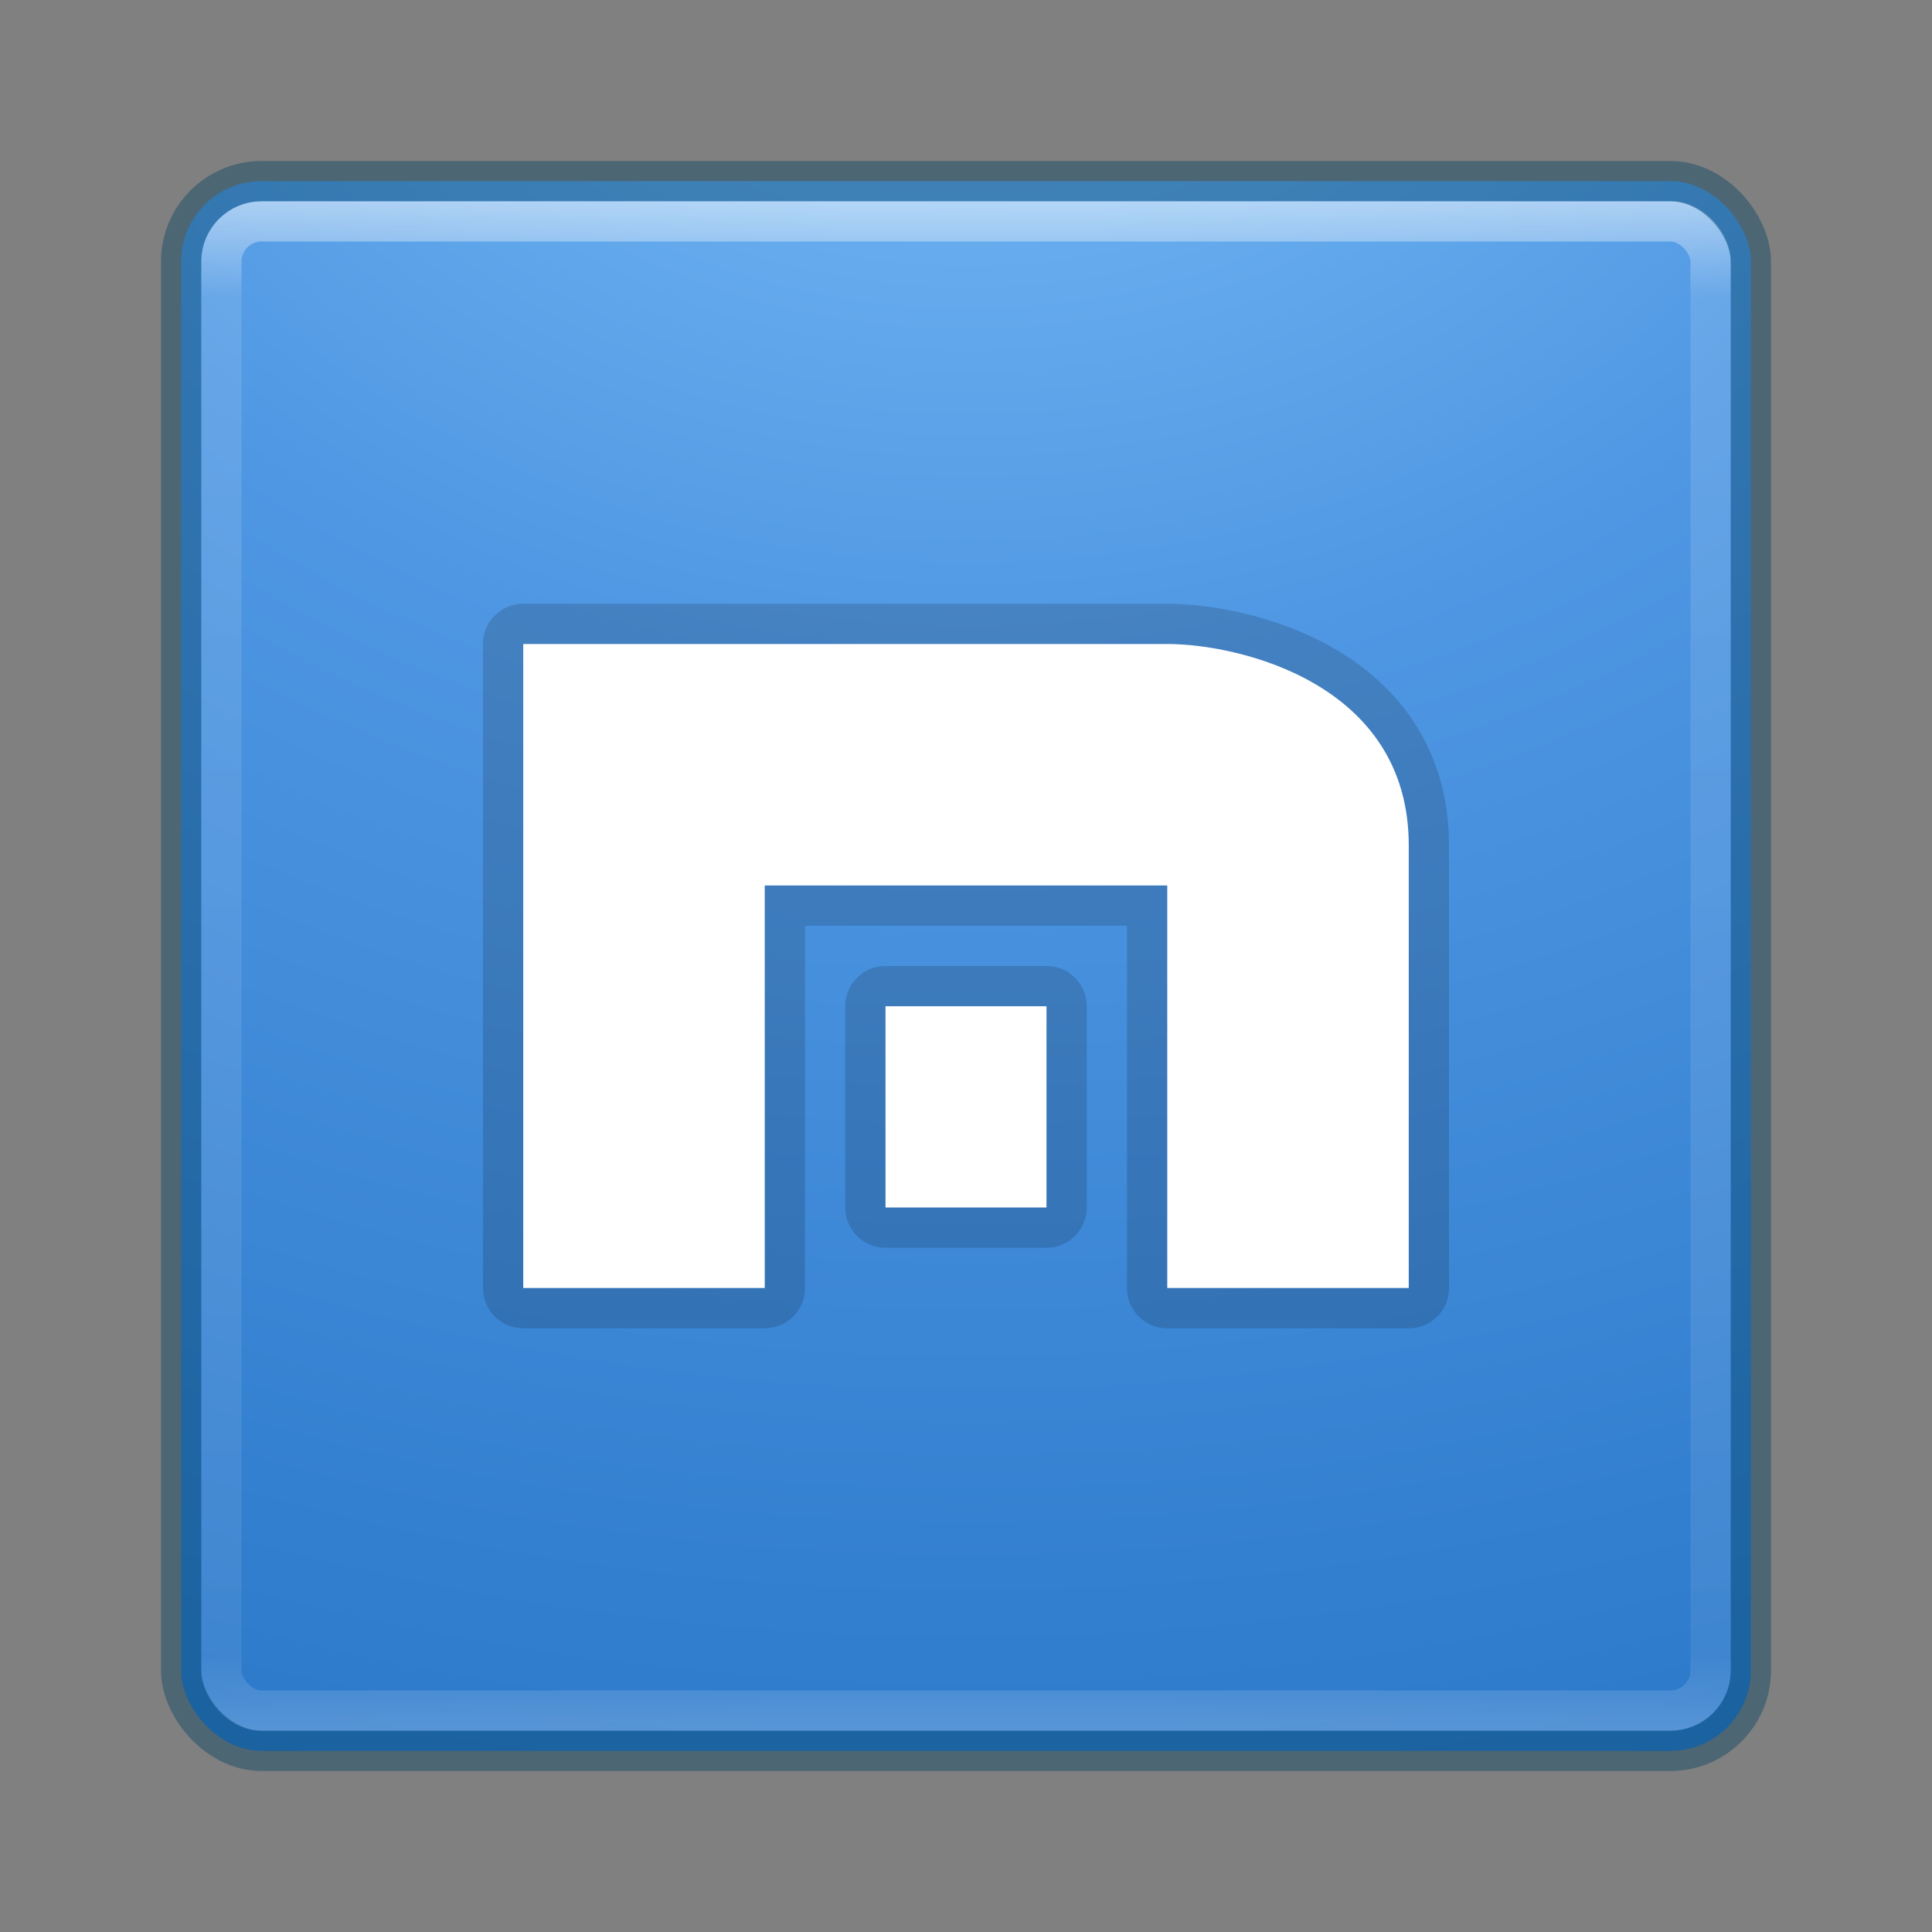 <?xml version="1.0" encoding="UTF-8" standalone="no"?>
<!-- Created with Inkscape (http://www.inkscape.org/) -->

<svg
   xmlns:dc="http://purl.org/dc/elements/1.1/"
   xmlns:cc="http://creativecommons.org/ns#"
   xmlns:rdf="http://www.w3.org/1999/02/22-rdf-syntax-ns#"
   xmlns:svg="http://www.w3.org/2000/svg"
   xmlns="http://www.w3.org/2000/svg"
   xmlns:sodipodi="http://sodipodi.sourceforge.net/DTD/sodipodi-0.dtd"
   xmlns:inkscape="http://www.inkscape.org/namespaces/inkscape"
   id="svg3143"
   height="48"
   width="48"
   version="1.1"
   inkscape:version="0.91 r13725"
   sodipodi:docname="maxthon-browser.svg">
  <rect width="100%" height="100%" fill="#808080" stroke="none"/>
  <sodipodi:namedview
     pagecolor="#ffffff"
     bordercolor="#666666"
     borderopacity="1"
     objecttolerance="10"
     gridtolerance="10"
     guidetolerance="10"
     inkscape:pageopacity="0"
     inkscape:pageshadow="2"
     inkscape:window-width="1535"
     inkscape:window-height="876"
     id="namedview38"
     showgrid="false"
     inkscape:zoom="4.9166667"
     inkscape:cx="-10.779661"
     inkscape:cy="24"
     inkscape:window-x="65"
     inkscape:window-y="24"
     inkscape:window-maximized="1"
     inkscape:current-layer="svg3143" />
  <defs
     id="defs3145">
    <radialGradient
       id="radialGradient3030"
       gradientUnits="userSpaceOnUse"
       cy="43.5"
       cx="4.993"
       gradientTransform="matrix(2.004 0 0 1.4 27.988 -17.4)"
       r="2.5">
      <stop
         id="stop2883"
         stop-color="#181818"
         offset="0" />
      <stop
         id="stop2885"
         stop-color="#181818"
         stop-opacity="0"
         offset="1" />
    </radialGradient>
    <radialGradient
       id="radialGradient3032"
       gradientUnits="userSpaceOnUse"
       cy="43.5"
       cx="4.993"
       gradientTransform="matrix(2.004 0 0 1.4 -20.012 -104.4)"
       r="2.5">
      <stop
         id="stop2889"
         stop-color="#181818"
         offset="0" />
      <stop
         id="stop2891"
         stop-color="#181818"
         stop-opacity="0"
         offset="1" />
    </radialGradient>
    <linearGradient
       id="linearGradient3034"
       y2="39.999"
       gradientUnits="userSpaceOnUse"
       x2="25.058"
       y1="47.028"
       x1="25.058">
      <stop
         id="stop2895"
         stop-color="#181818"
         stop-opacity="0"
         offset="0" />
      <stop
         id="stop2897"
         stop-color="#181818"
         offset=".5" />
      <stop
         id="stop2899"
         stop-color="#181818"
         stop-opacity="0"
         offset="1" />
    </linearGradient>
    <linearGradient
       id="linearGradient3044"
       y2="43"
       gradientUnits="userSpaceOnUse"
       x2="24"
       gradientTransform="translate(5.3e-6,1)"
       y1="5"
       x1="24">
      <stop
         id="stop3926-7"
         stop-color="#fff"
         offset="0" />
      <stop
         id="stop3928-3"
         stop-color="#fff"
         stop-opacity=".235"
         offset=".063" />
      <stop
         id="stop3930-7"
         stop-color="#fff"
         stop-opacity=".157"
         offset=".951" />
      <stop
         id="stop3932-1"
         stop-color="#fff"
         stop-opacity=".392"
         offset="1" />
    </linearGradient>
    <radialGradient
       id="radialGradient3053"
       gradientUnits="userSpaceOnUse"
       cy="9.994"
       cx="8.276"
       gradientTransform="matrix(0,6.668,-8.186,0,105.88,-59.463)"
       r="12.672">
      <stop
         id="stop3244"
         stop-color="#7ec1f8"
         offset="0" />
      <stop
         id="stop3246"
         stop-color="#4f97e3"
         offset=".262" />
      <stop
         id="stop3248"
         stop-color="#2674c6"
         offset=".661" />
      <stop
         id="stop3250"
         stop-color="#0b4169"
         offset="1" />
    </radialGradient>
  </defs>
  <g
     id="g4166"
     transform="translate(0,-1)">
    <rect
       x="4.5"
       y="5.5"
       width="39"
       height="39"
       ry="2"
       rx="2"
       style="color:#000000;fill:url(#radialGradient3053)"
       id="rect5505-21" />
    <rect
       x="5.5"
       y="6.5"
       width="37"
       height="37"
       ry="1"
       rx="1"
       id="rect6741-2"
       style="opacity:0.5;fill:none;stroke:url(#linearGradient3044);stroke-linecap:round;stroke-linejoin:round" />
    <g
       transform="translate(0,2)"
       id="g4206"
       style="opacity:0.15;fill:none;stroke:#000000;stroke-width:2;stroke-linecap:round;stroke-linejoin:round">
      <path
         d="m 13,15 0,16 6,0 0,-10 10,0 0,10 6,0 0,-11 c 0,-4.035 -4.237,-5 -6,-5 z"
         id="path4208"
         inkscape:connector-curvature="0"
         style="opacity:1" />
      <path
         d="m 22,24 0,5 4,0 0,-5 z"
         id="path4210"
         inkscape:connector-curvature="0"
         style="opacity:1" />
    </g>
    <g
       transform="translate(0,2)"
       id="g4191"
       style="fill:#ffffff">
      <path
         d="m 13,15 0,16 6,0 0,-10 10,0 0,10 6,0 0,-11 c 0,-4.035 -4.237,-5 -6,-5 z"
         id="path4189"
         inkscape:connector-curvature="0" />
      <path
         d="m 22,24 0,5 4,0 0,-5 z"
         id="path4187"
         inkscape:connector-curvature="0" />
    </g>
    <rect
       x="4.5"
       y="5.5"
       width="39"
       height="39"
       ry="2"
       rx="2"
       style="color:#000000;opacity:0.4;fill:none;stroke:#004063;stroke-linecap:round;stroke-linejoin:round"
       id="rect5505-21-1" />
  </g>
</svg>
